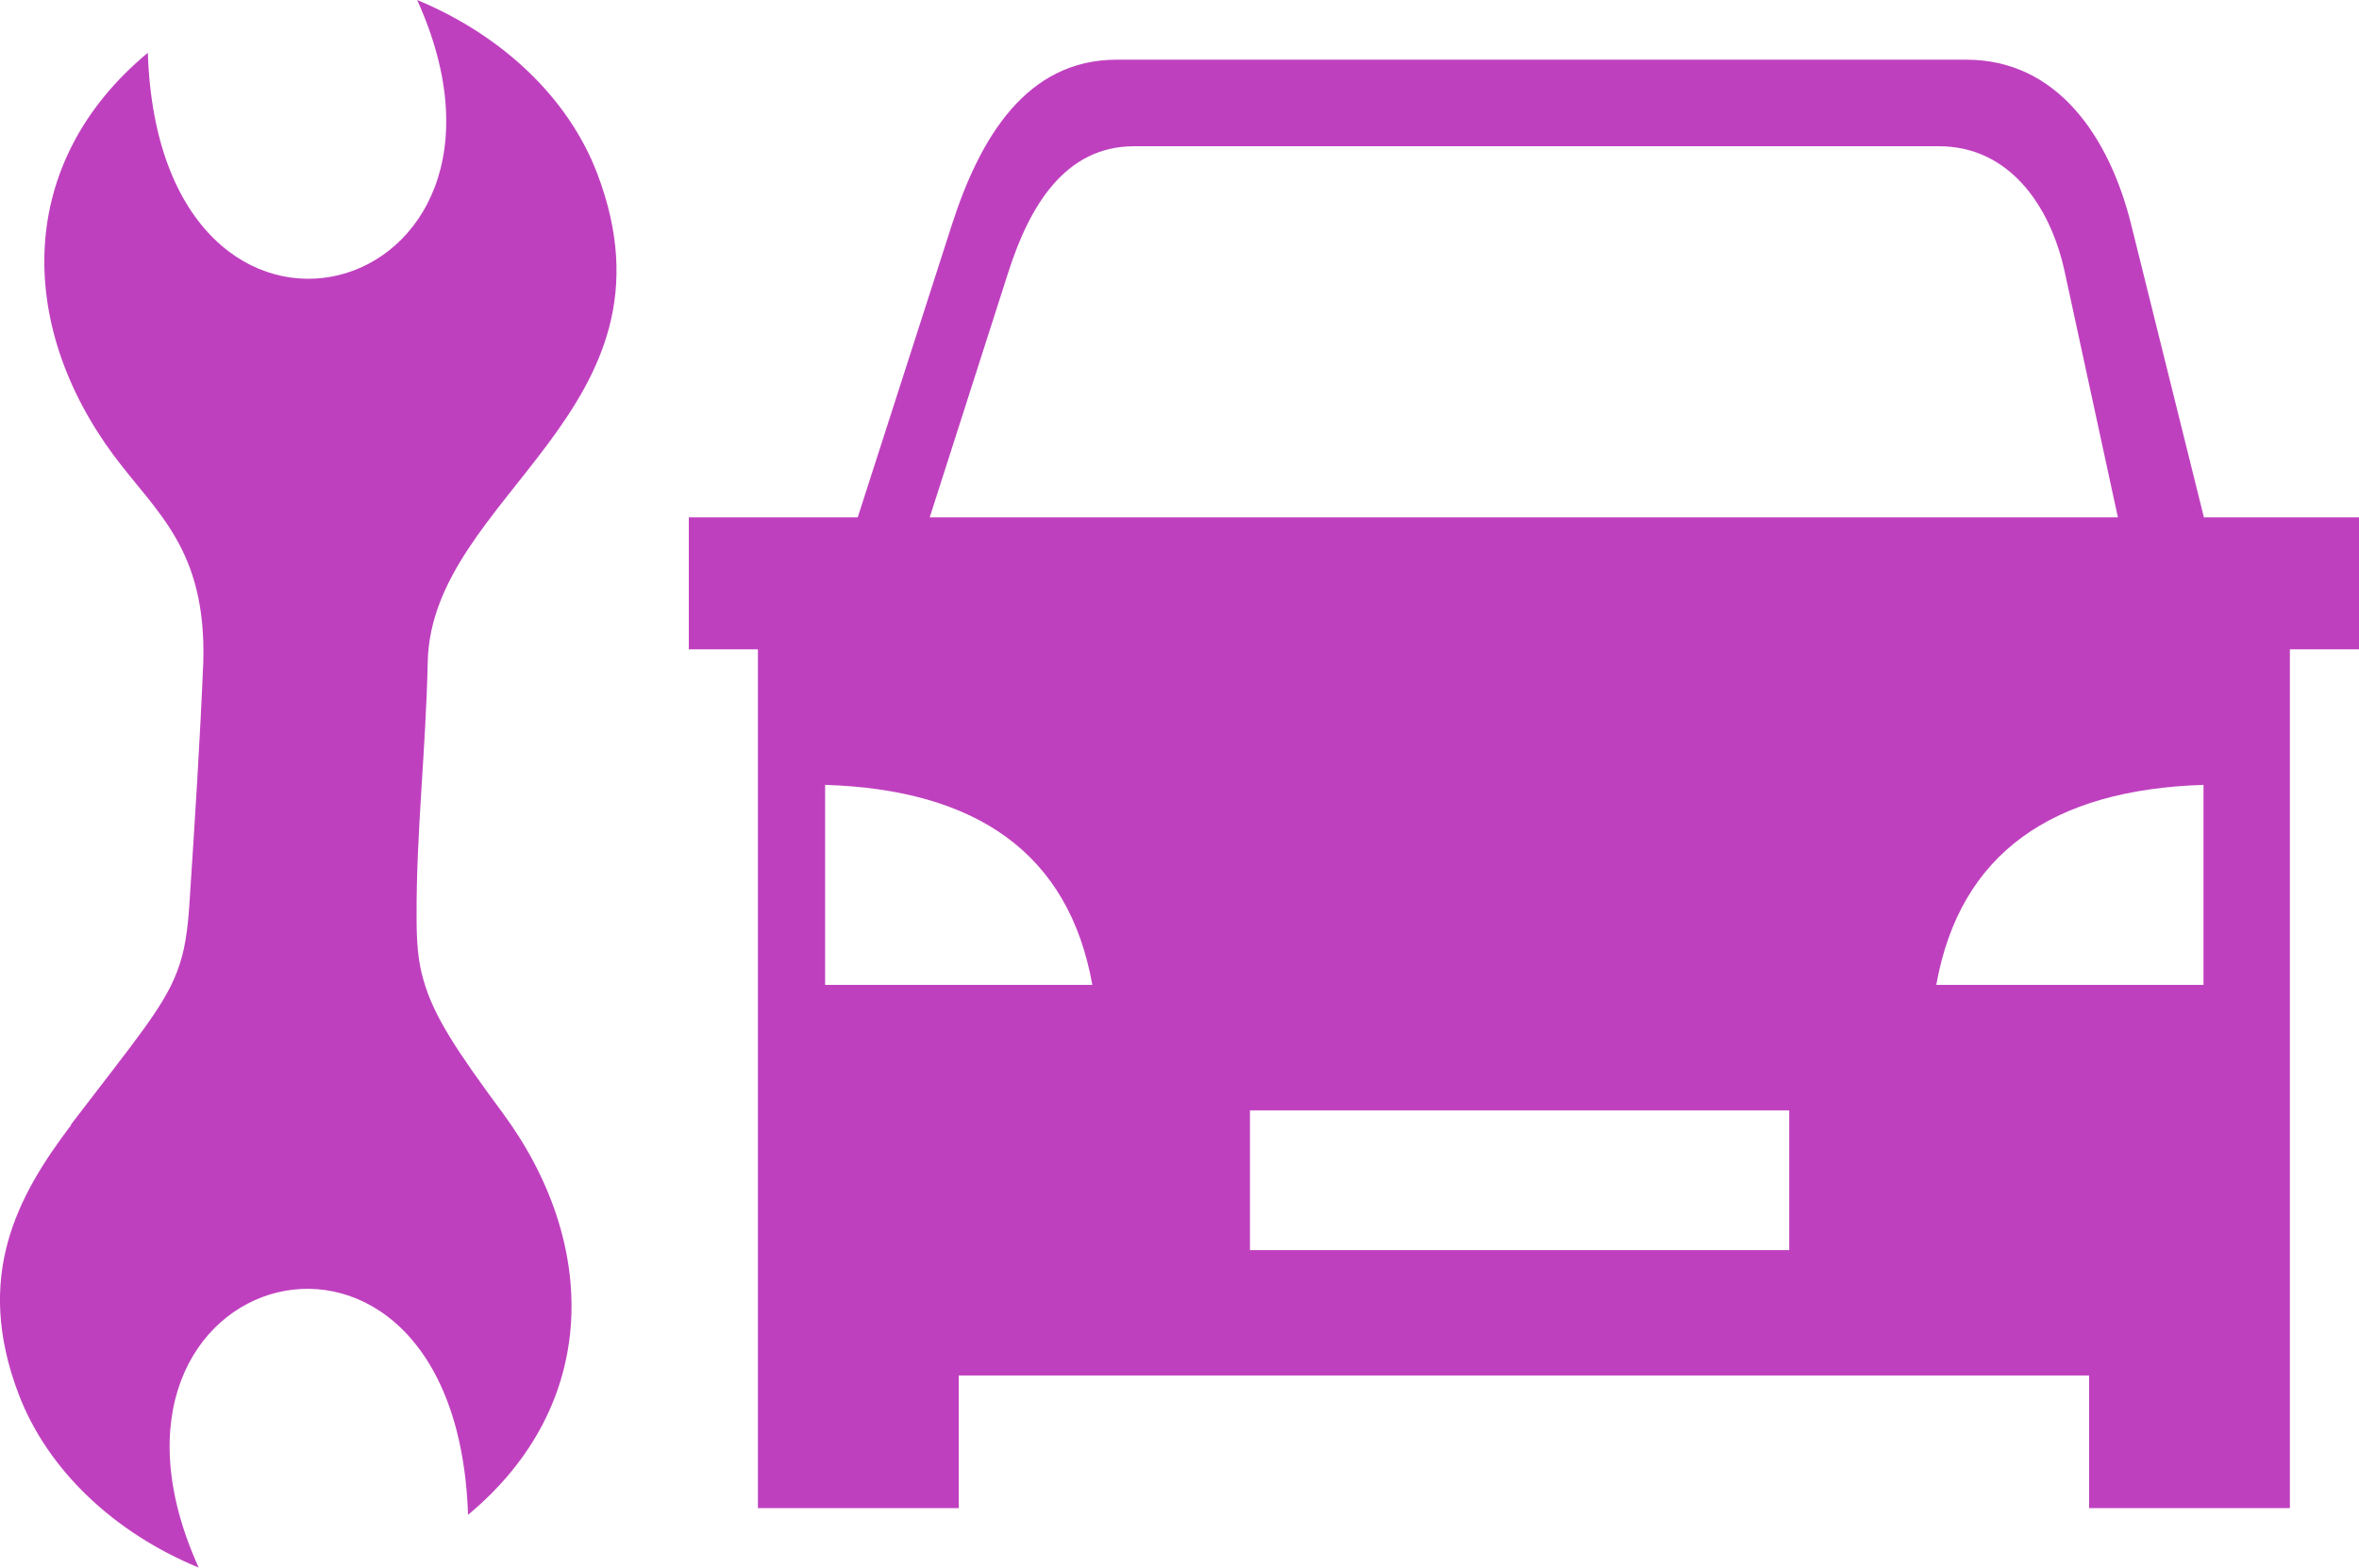 <?xml version="1.0" encoding="utf-8"?><svg version="1.1" id="Layer_1" xmlns="http://www.w3.org/2000/svg" xmlns:xlink="http://www.w3.org/1999/xlink" x="0px" y="0px" viewBox="0 0 122.88 81.68" fill="#BF40BF" style="enable-background:new 0 0 122.88 81.68" xml:space="preserve"><style type="text/css">.st0{fill-rule:evenodd;clip-rule:evenodd;}</style><g><path class="st0" d="M119.28,33.83v44.74h-10.46v-6.91H49.94v6.91l-10.46,0V33.83h-3.6v-6.88h8.8l4.91-15.26 c1.45-4.49,3.86-8.58,8.58-8.58h44.26c4.72,0,7.44,4,8.58,8.58l3.79,15.26h8.09v6.88H119.28L119.28,33.83L119.28,33.83z M3.7,58.62 c-2.82,3.72-5.06,7.89-2.73,14.01c1.51,3.97,4.99,7.23,9.38,9.04c-7.17-15.82,13.41-21.49,14.03-2.75 c6.89-5.72,6.83-14.15,1.78-20.97c-2.38-3.22-3.58-5.03-4.1-6.89c-0.3-1.01-0.36-2.03-0.36-3.32c-0.02-4.35,0.48-8.63,0.58-13.24 c0.17-8.7,13.54-13.09,8.83-25.46C29.6,5.07,26.12,1.82,21.73,0C28.9,15.82,8.32,21.49,7.7,2.75C0.81,8.47,0.87,16.9,5.92,23.72 c2.22,2.99,4.83,4.87,4.67,10.76c-0.17,4.09-0.44,8.31-0.71,12.41c-0.1,1.63-0.26,2.71-0.66,3.74c-0.71,1.86-2.15,3.54-5.51,7.94 L3.7,58.62L3.7,58.62z M65.11,57.85h28.09v7.28l-28.09,0V57.85L65.11,57.85L65.11,57.85z M42.98,40.89 c7.87,0.25,12.69,3.55,13.92,10.42H42.98V40.89L42.98,40.89z M114.78,40.89c-7.87,0.25-12.69,3.55-13.92,10.42h13.92V40.89 L114.78,40.89z M48.43,26.95h61.89l-2.77-12.79c-0.76-3.51-2.94-6.54-6.54-6.54H59.07c-3.59,0-5.44,3.11-6.54,6.54L48.43,26.95 L48.43,26.95L48.43,26.95z"/></g></svg>
